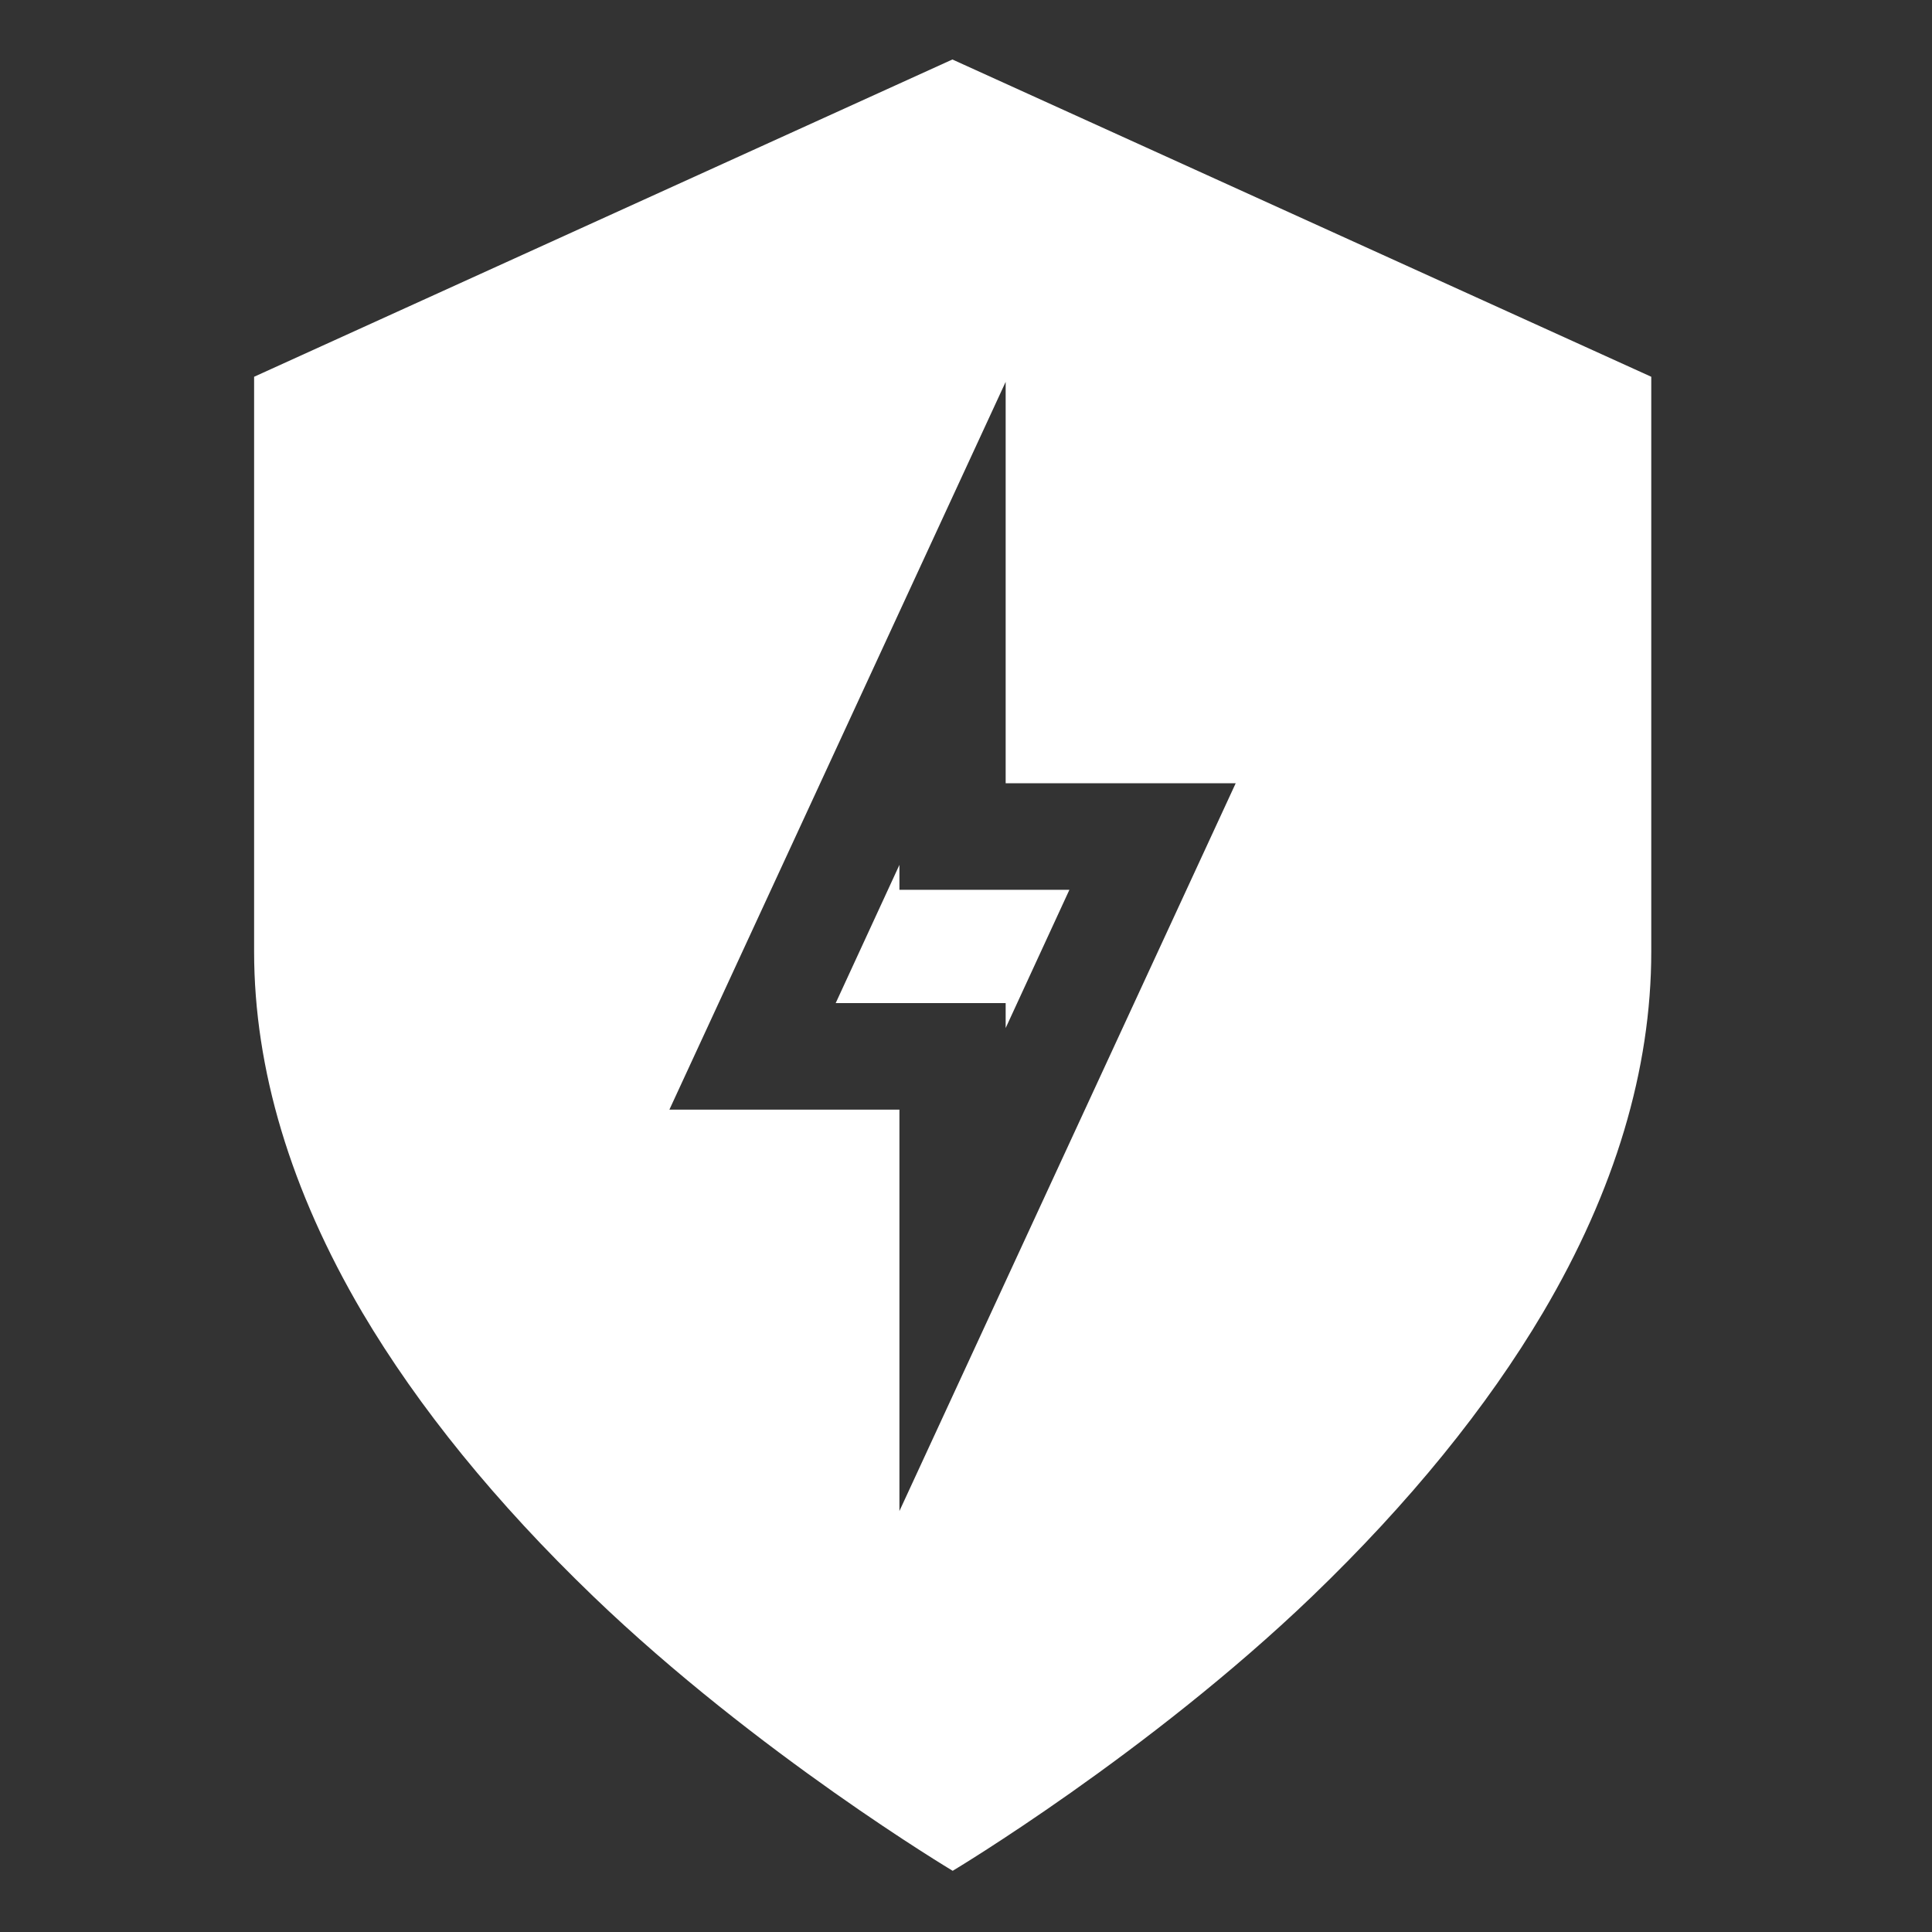<?xml version="1.0" encoding="utf-8"?>
<!-- Generator: Adobe Illustrator 22.0.1, SVG Export Plug-In . SVG Version: 6.00 Build 0)  -->
<svg version="1.1" id="Layer_1" xmlns="http://www.w3.org/2000/svg" xmlns:xlink="http://www.w3.org/1999/xlink" x="0px" y="0px"
	 viewBox="0 0 682 682" style="enable-background:new 0 0 682 682;" xml:space="preserve">
<rect x="0" y="0" width="682" height="682" fill="#333333" stroke="none"/>
<style type="text/css">
	.st0{fill:#FFFFFF;}
</style>
<path class="st0" d="M317.5,305.3L295,354.1h60v8.8l22.5-48.8h-60V305.3z"/>
<path class="st0" d="M336.2,21L89.7,133v202.9c0,41.5,12.9,84.4,38.2,127.4c19.8,33.5,47.2,67.2,81.5,100.2
	c57.8,55.6,126.9,96.9,126.9,96.9s69-41.3,126.9-96.9c34.3-33,61.7-66.7,81.5-100.2c25.4-43,38.2-85.8,38.2-127.4V133L336.2,21z
	 M317.5,533.4V391.7h-81.2l118.7-256.9v141.7h81.2L317.5,533.4z"/>
</svg>
